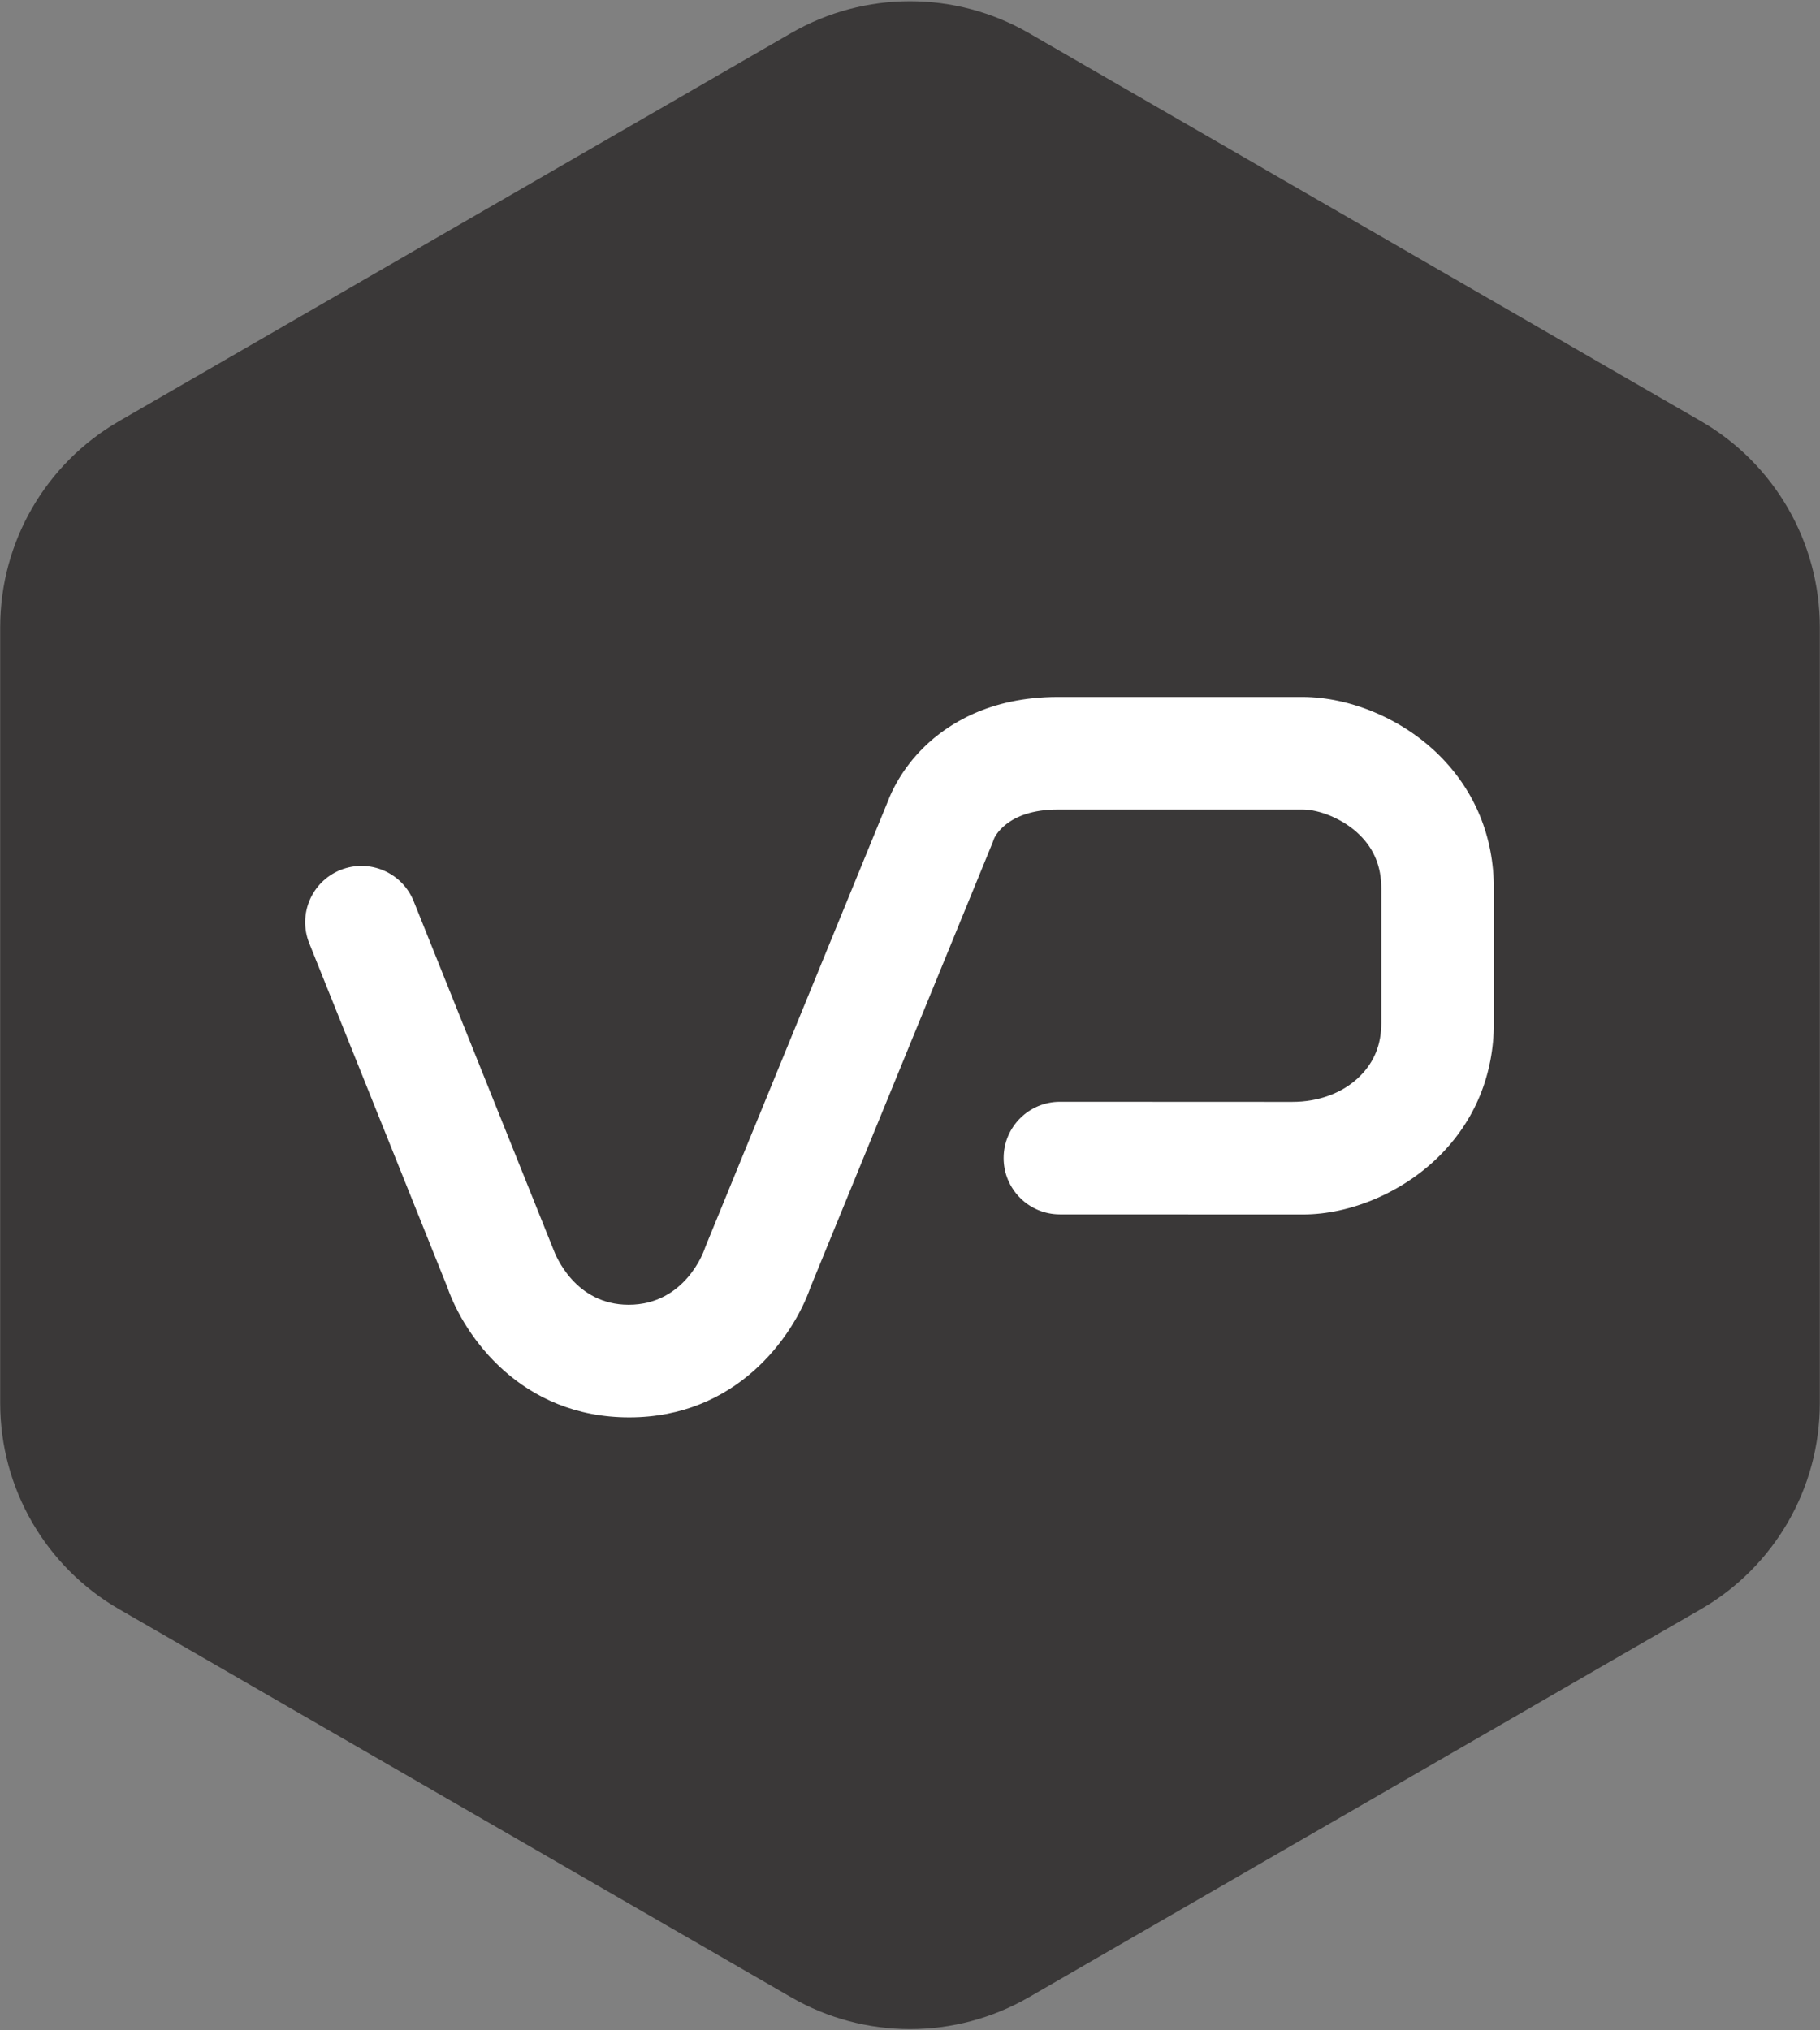 <svg xmlns="http://www.w3.org/2000/svg" width="104" height="116" viewBox="0 0 104 116"><rect x="0" y="0" width="104" height="116" fill="#808080" stroke="none"/><path fill="#3A3838" d="M97.192 24.06l-38.395-22.168c-4.206-2.428-9.388-2.428-13.593 0l-38.397 22.168c-4.206 2.428-6.796 6.916-6.796 11.772v44.337c0 4.856 2.591 9.343 6.796 11.771l38.396 22.168c4.206 2.428 9.387 2.428 13.593 0l38.396-22.168c4.206-2.429 6.797-6.915 6.797-11.771v-44.337c0-4.856-2.591-9.344-6.797-11.772z"/><path fill="#fff" d="M85.363 58.453c0 2.937-1.077 5.563-3.114 7.592-2.072 2.063-5.057 3.342-7.799 3.342h-.034l-13.85-.005c-1.776-.001-3.216-1.441-3.216-3.219.001-1.775 1.441-3.215 3.217-3.215h-.597l13.861.006c1.505.003 2.906-.5 3.879-1.468.821-.818 1.221-1.811 1.221-3.034v-7.7c0-1.223-.4-2.216-1.221-3.034-.969-.964-2.37-1.467-3.258-1.467h-.01c-.729.002-4.563.002-8.456.001l-5.543-.001c-2.964 0-3.635 1.651-3.641 1.668l-.082.222-10.408 25.409c-.98 2.815-4.213 7.429-10.357 7.429-6.184 0-9.418-4.626-10.394-7.44l-7.891-19.65c-.663-1.649.138-3.522 1.786-4.184 1.648-.661 3.521.138 4.184 1.787l7.991 19.914c.105.289 1.22 3.139 4.291 3.139 3.245 0 4.313-3.107 4.324-3.139l.076-.204 10.421-25.438c.188-.502.767-1.816 2.067-3.086 1.335-1.304 3.744-2.859 7.633-2.859l5.545.001c3.88 0 7.702.001 8.429-.001 2.751 0 5.751 1.27 7.832 3.342 2.037 2.029 3.114 4.654 3.114 7.592v7.7z"/></svg>